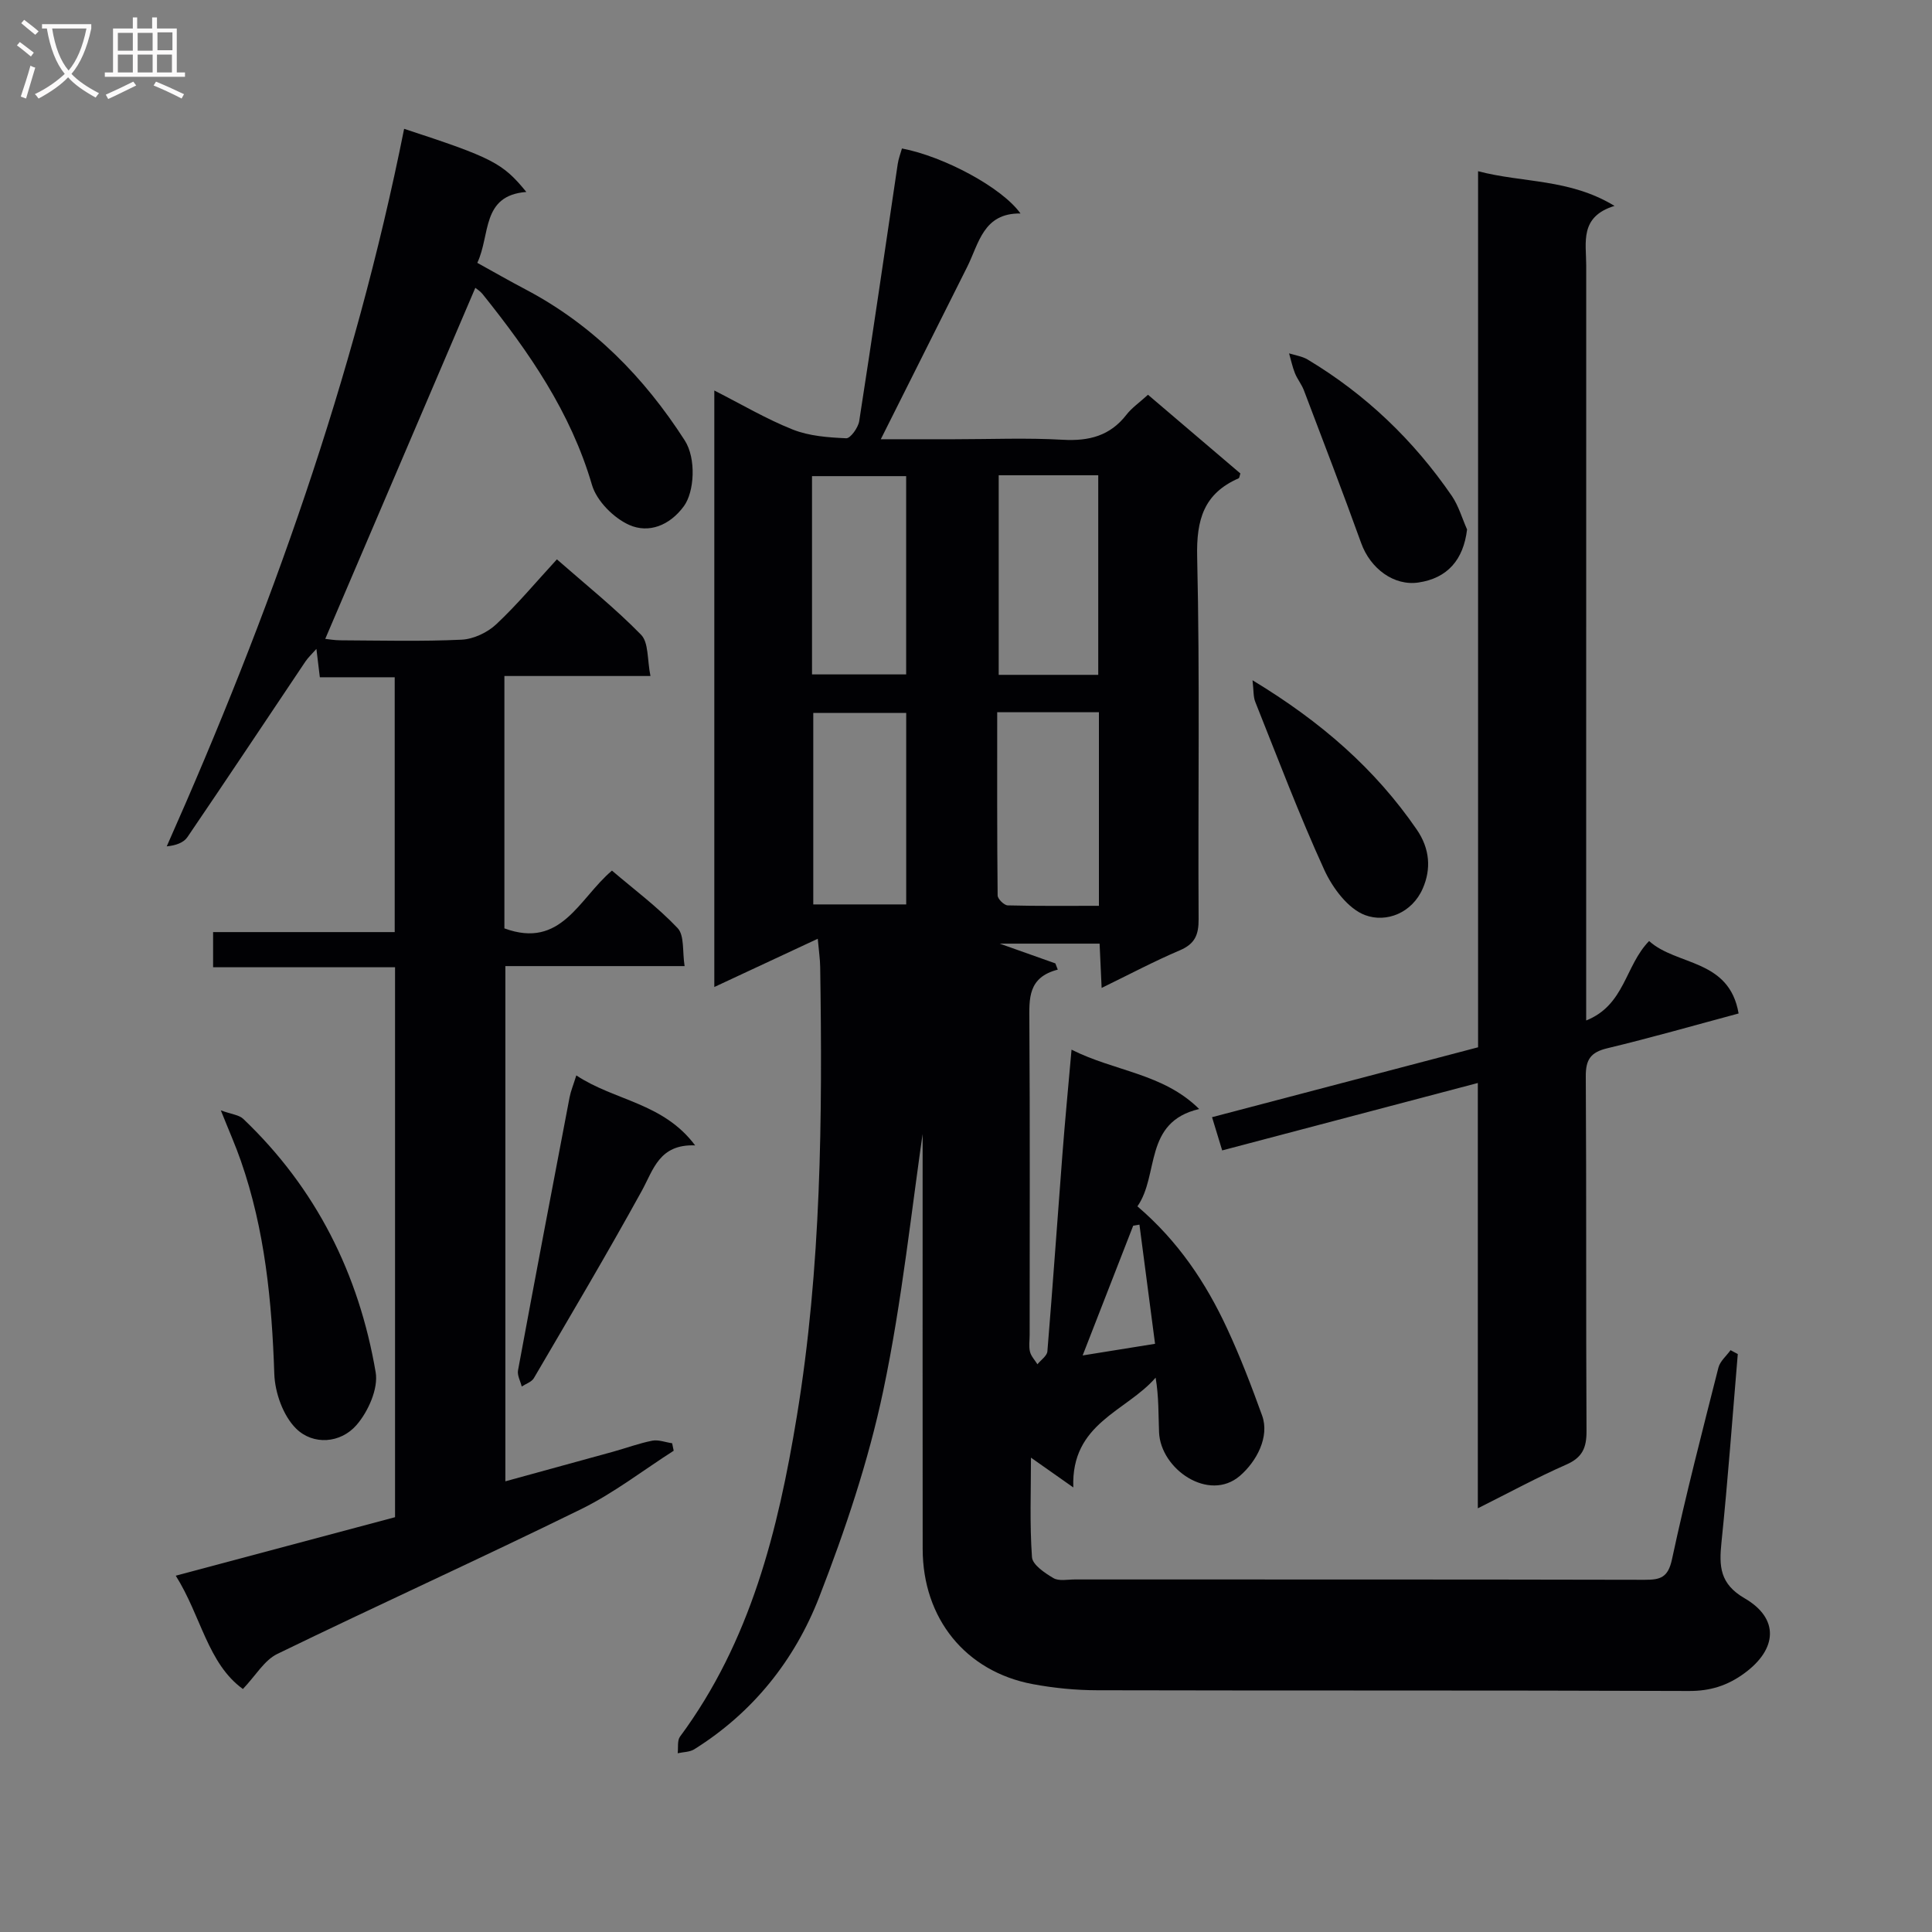 <svg enable-background="new 0 0 400 400" viewBox="0 0 400 400" xmlns="http://www.w3.org/2000/svg"><rect x="0" y="0" width="400" height="400" fill="#808080" stroke="none"/><g fill="#010104"><path d="m191.5 231.43c-2.79 18.87-4.71 37.91-8.64 56.54-3.06 14.53-7.87 28.83-13.26 42.71-5.07 13.04-13.72 23.9-25.86 31.49-.94.59-2.28.56-3.43.82.14-1.16-.12-2.62.48-3.44 14.6-19.72 20.29-42.64 24.18-66.28 5.08-30.86 5.32-61.94 4.84-93.07-.02-1.61-.27-3.22-.5-5.84-7.38 3.44-14.16 6.6-21.42 9.99 0-41.39 0-82.12 0-123.5 5.64 2.86 10.77 5.91 16.26 8.09 3.41 1.35 7.33 1.63 11.05 1.8.87.04 2.48-2.2 2.69-3.55 2.76-17.72 5.33-35.47 7.97-53.21.16-1.11.58-2.18.88-3.24 8.71 1.66 20.74 8.11 24.54 13.46-7.7-.11-8.59 6.17-11.03 11.05-5.86 11.7-11.73 23.4-17.89 35.69h15.23c7.5 0 15.02-.32 22.49.11 5.39.3 9.75-.81 13.14-5.19 1.1-1.42 2.66-2.49 4.46-4.13 6.38 5.44 12.78 10.88 19.13 16.3-.17.49-.19.92-.37 1-7.21 3.16-8.76 8.57-8.58 16.27.58 24.99.15 49.99.3 74.99.02 3.25-.76 5.13-3.88 6.46-5.29 2.25-10.39 4.96-16.2 7.79-.15-3.38-.28-6.11-.42-9.17-7.27 0-14.36 0-20.68 0 3.35 1.19 7.43 2.64 11.52 4.09.17.43.34.86.5 1.29-6.22 1.61-5.91 6.01-5.88 10.64.14 21.66.06 43.33.06 65 0 1.17-.2 2.38.07 3.48.23.93 1.01 1.73 1.54 2.59.71-.89 1.98-1.73 2.06-2.67 1.12-13.59 2.06-27.19 3.11-40.78.53-6.92 1.2-13.84 1.89-21.69 9 4.54 18.93 4.88 26.43 12.29-11.59 2.7-8.23 13.66-12.79 20.15 8.46 7.23 14.18 15.83 18.57 25.29 2.73 5.87 5.05 11.94 7.25 18.03 1.58 4.38-1.14 9.49-4.59 12.47-6.42 5.53-16.44-1.36-16.75-9.02-.15-3.63-.03-7.28-.71-11.3-6.1 7.04-17.55 9.4-17.04 22.73-3.42-2.41-5.97-4.21-8.77-6.17 0 6.83-.28 13.74.21 20.6.11 1.58 2.66 3.29 4.44 4.34 1.14.67 2.93.28 4.43.28 39.33.01 78.66-.02 117.99.07 3.26.01 4.84-.47 5.65-4.26 2.85-13.3 6.27-26.48 9.61-39.67.34-1.33 1.65-2.41 2.51-3.61.5.27 1 .54 1.5.8-1.1 13.01-2.04 26.03-3.38 39.01-.51 4.94-.35 8.57 4.78 11.55 7.22 4.18 6.8 10.52-.02 15.52-3.49 2.56-7.07 3.7-11.5 3.68-40.83-.16-81.66-.05-122.49-.15-4.46-.01-8.98-.45-13.36-1.27-13.91-2.6-22.78-13.6-22.79-28-.03-25.83-.01-51.66-.01-77.5 0-3.97 0-7.93 0-11.9.15.05.31.1.48.15zm15.27-133.03v41.32h20.61c0-13.95 0-27.6 0-41.32-7.05 0-13.66 0-20.61 0zm20.75 89.14c0-13.72 0-26.76 0-40.08-7.01 0-13.73 0-21.06 0 0 12.79-.04 25.36.09 37.94.01.72 1.34 2.03 2.09 2.05 6.26.16 12.52.09 18.88.09zm-59.4-47.91h19.49c0-13.91 0-27.43 0-41.05-6.68 0-13.03 0-19.49 0zm19.5 47.62c0-13.42 0-26.49 0-39.65-6.68 0-13.04 0-19.24 0v39.65zm51.52 90.97c-1.1-8.43-2.16-16.55-3.23-24.67-.43.07-.86.14-1.29.21-3.44 8.84-6.89 17.68-10.47 26.87 5.02-.81 9.53-1.54 14.99-2.41z"/><path d="m83.67 26.67c18.31 6 20.4 7.07 25.3 13.07-9.35.74-7.4 8.87-10.15 14.68 3.43 1.89 6.69 3.77 10.01 5.51 13.91 7.33 24.51 18.15 32.93 31.24 2.43 3.77 2 10.67-.17 13.63-2.96 4.04-7.3 5.66-11.3 3.89-3.24-1.44-6.76-4.98-7.73-8.3-4.41-15.08-13.05-27.53-22.66-39.52-.48-.6-1.18-1.02-1.49-1.28-10.36 24.22-20.65 48.29-31.07 72.68.53.05 1.89.3 3.24.3 8.33.04 16.67.26 24.99-.13 2.47-.12 5.35-1.48 7.17-3.19 4.36-4.08 8.2-8.71 12.56-13.44 5.96 5.23 12.04 10.09 17.43 15.61 1.59 1.63 1.25 5.15 1.94 8.54-10.54 0-20.27 0-30.24 0v52.25c11.81 4.35 15.42-6.17 22.27-11.96 4.53 3.87 9.44 7.52 13.59 11.9 1.44 1.52.97 4.85 1.45 7.87-12.76 0-24.71 0-37.11 0v106.67c7.44-2.04 14.86-4.07 22.27-6.12 2.72-.75 5.39-1.75 8.14-2.29 1.29-.25 2.74.33 4.12.53.11.52.21 1.03.32 1.55-6.35 4.06-12.39 8.76-19.12 12.07-20.86 10.24-42.04 19.84-62.95 30-2.69 1.31-4.47 4.48-7.12 7.26-7.29-5.28-8.64-15.09-13.9-23.46 15.49-4.13 30.44-8.12 45.4-12.11 0-38.07 0-75.68 0-113.86-12.59 0-24.99 0-37.67 0 0-2.62 0-4.69 0-7.28h37.6c0-17.78 0-35.03 0-52.76-5.08 0-10.16 0-15.5 0-.24-2.02-.43-3.6-.71-5.87-.96 1.09-1.71 1.77-2.27 2.6-8.14 12.13-16.22 24.3-24.44 36.37-.78 1.15-2.4 1.73-4.28 1.91 21.35-48.05 38.83-96.94 49.15-148.56z"/><path d="m253.04 238.18c-.75-2.46-1.37-4.5-2.1-6.88 18.36-4.82 36.58-9.61 55.08-14.47 0-60.46 0-120.56 0-181.38 9.35 2.45 18.92 1.51 28.25 7.18-7.29 2.23-5.86 7.58-5.86 12.36-.01 49.82-.01 99.64-.01 149.45v6.84c8.03-3.21 8.02-11.32 13.03-16.45 5.7 5.16 16.59 3.64 18.53 15-9.06 2.43-18.09 5.02-27.22 7.21-3.4.82-4.44 2.32-4.42 5.79.15 24.49.02 48.98.15 73.48.02 3.43-.86 5.46-4.17 6.91-6.03 2.65-11.84 5.81-18.33 9.06 0-29.61 0-58.52 0-88.06-17.78 4.69-35.05 9.24-52.93 13.96z"/><path d="m45.72 229.89c2.23.82 3.77.93 4.64 1.76 15.09 14.37 23.96 32.15 27.42 52.48.57 3.38-1.55 8.12-3.96 10.9-3.3 3.81-8.98 4.23-12.51.75-2.69-2.65-4.39-7.44-4.52-11.34-.5-15.02-1.94-29.81-6.92-44.09-1.06-3.07-2.39-6.06-4.15-10.46z"/><path d="m119.32 222.65c7.96 5.28 17.97 5.63 24.6 14.49-7.44-.28-8.61 4.98-11.06 9.44-7.19 13.06-14.8 25.88-22.33 38.75-.47.8-1.66 1.17-2.51 1.73-.28-1.12-.96-2.31-.77-3.34 3.49-18.87 7.08-37.71 10.68-56.56.25-1.28.77-2.51 1.39-4.51z"/><path d="m303.74 109.62c-.75 6.29-4.07 10.09-10.05 10.98-5.06.76-9.96-2.85-11.87-8.15-3.82-10.6-7.87-21.12-11.87-31.66-.47-1.23-1.36-2.3-1.85-3.53-.53-1.32-.81-2.73-1.21-4.1 1.28.41 2.7.6 3.83 1.27 12.03 7.21 21.95 16.71 29.87 28.25 1.41 2.08 2.12 4.62 3.15 6.94z"/><path d="m259.32 140.84c14.26 8.63 25.39 18.38 34.01 30.92 2.74 3.99 2.99 8.2 1.23 12.21-2.2 5.03-7.5 7.14-11.92 5.5-3.53-1.31-6.74-5.62-8.45-9.35-5.21-11.39-9.64-23.14-14.29-34.78-.44-1.08-.33-2.4-.58-4.5z"/></g><path d="m6.4 11.7c-1-.8-1.9-1.6-2.9-2.3l.6-.7c.9.7 1.9 1.4 2.9 2.2zm-2.1 8.3c.7-2.1 1.4-4.2 2-6.4.2.1.6.3 1 .4-.7 2.3-1.3 4.4-1.9 6.4zm3-12.8c-1.1-.9-2.1-1.7-2.9-2.4l.6-.7c1 .8 2 1.5 3 2.4zm1.4-1.3v-.9h10.2v.9c-.9 4.2-2.3 7.3-4.1 9.4 1.3 1.4 3.2 2.7 5.7 4-.2.2-.4.5-.7.9-2.5-1.4-4.4-2.7-5.7-4.2-1.4 1.5-3.5 3-6.1 4.4 0 0 0 0-.1-.1-.3-.4-.5-.7-.7-.8 2.7-1.3 4.7-2.8 6.2-4.2-1.8-2.2-3-5.3-3.7-9.4zm9.2 0h-7.1c.6 3.8 1.7 6.7 3.4 8.7 1.7-2 2.9-4.8 3.7-8.7z" fill="#fbfafa"/><path d="m31.6 3.6h.9v2.3h4.1v9.1h1.7v.9h-16.6v-.9h1.7v-9.1h4.1v-2.3h.9v2.3h3.1v-2.3zm-4 13.3.6.8c-1.9.9-3.8 1.9-5.8 2.8-.2-.3-.3-.6-.5-.9 2-.9 3.9-1.8 5.7-2.7zm-3.2-10.1v3.7h3.1v-3.7zm0 4.5v3.7h3.1v-3.7zm4.1-4.5v3.7h3.1v-3.7zm0 4.5v3.7h3.1v-3.7zm9.1 9.1c-2.1-1.1-4.1-2-5.8-2.7l.5-.8c2.2.9 4.1 1.8 5.8 2.6zm-1.9-13.7h-3.1v3.7h3.1v-3.6zm-3.2 4.6v3.7h3.1v-3.7z" fill="#fbfafa"/></svg>